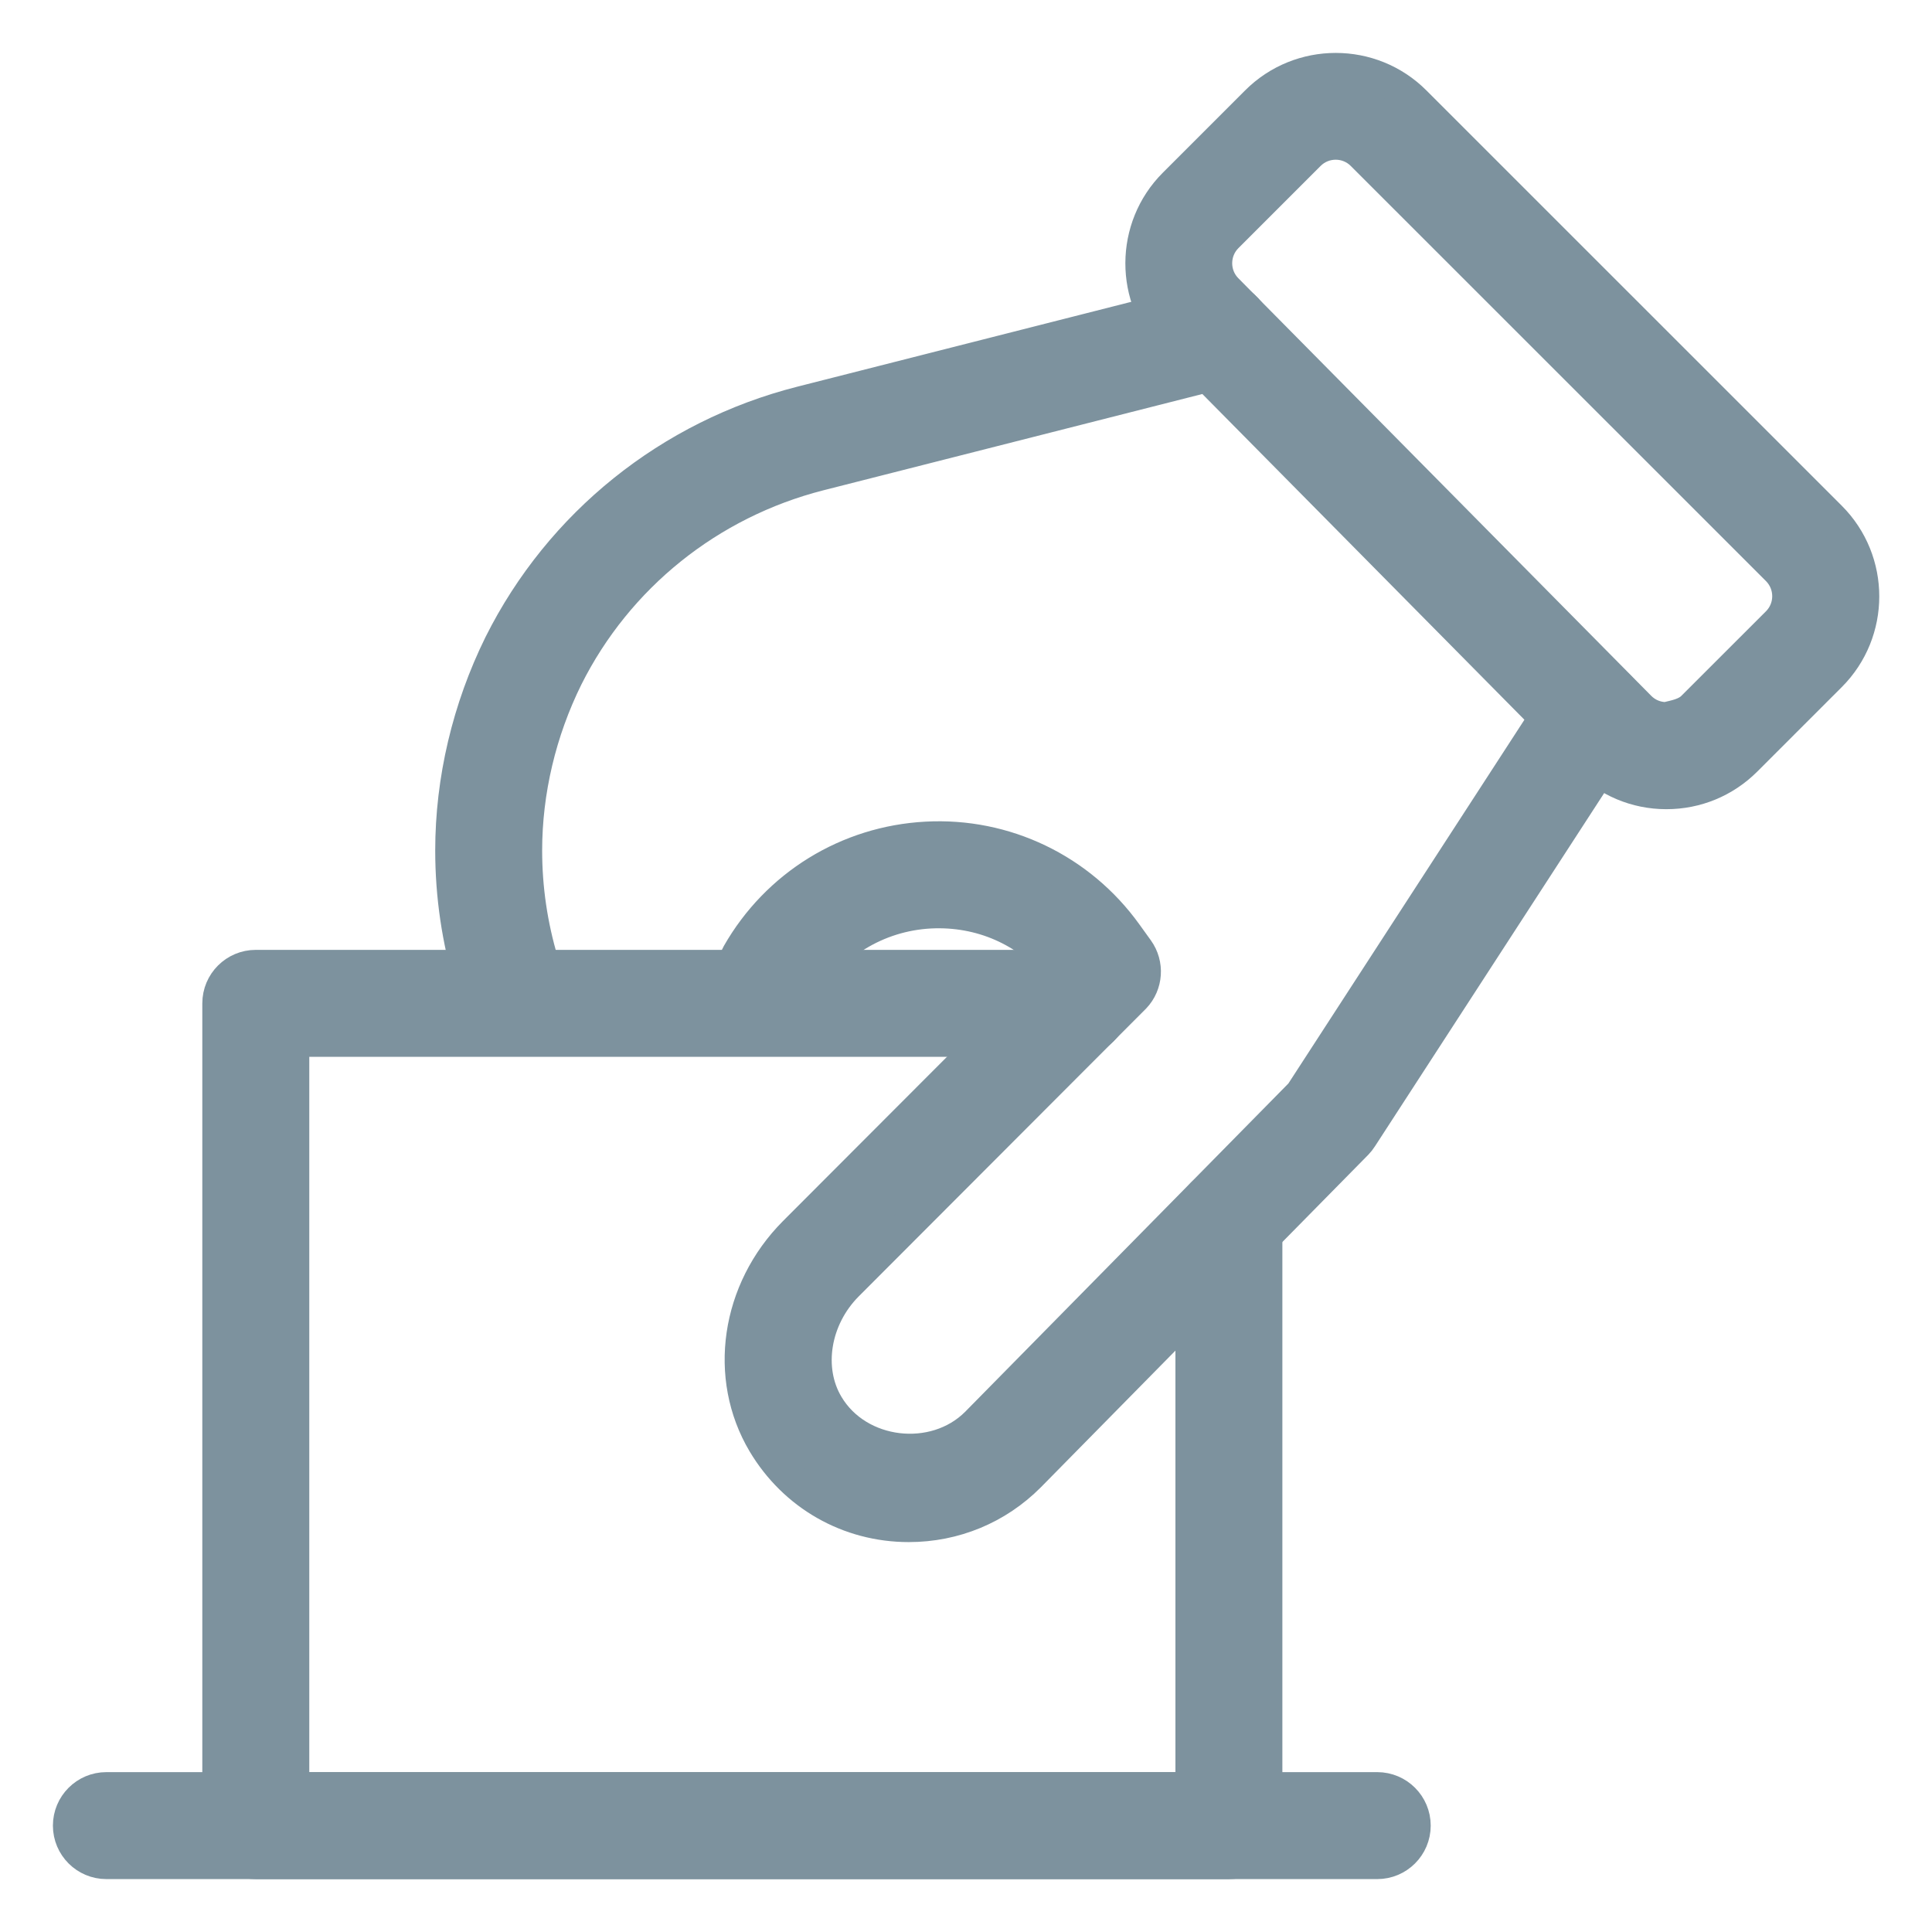 <svg width="60" height="60" viewBox="0 0 60 60" fill="none" xmlns="http://www.w3.org/2000/svg">
<path d="M42.771 57.857H3.303C2.663 57.857 2.143 57.337 2.143 56.696C2.143 56.055 2.663 55.535 3.303 55.535H42.771C43.412 55.535 43.932 56.055 43.932 56.696C43.932 57.337 43.412 57.857 42.771 57.857Z" fill="#7D929E" stroke="#7D929E"/>
<path d="M51.753 24.63C51.748 24.63 51.746 24.63 51.741 24.63C50.808 24.628 49.933 24.259 49.276 23.597L36.451 10.626C35.109 9.268 35.116 7.065 36.467 5.716L39.021 3.162C40.377 1.804 42.589 1.804 43.945 3.162L56.844 16.059C58.202 17.417 58.202 19.627 56.844 20.985L54.216 23.613C53.557 24.268 52.684 24.63 51.753 24.63ZM41.482 4.46C41.185 4.46 40.888 4.571 40.66 4.799L38.106 7.353C37.656 7.803 37.654 8.537 38.099 8.989L50.924 21.96C51.142 22.181 51.435 22.304 51.746 22.304C52.015 22.237 52.349 22.186 52.57 21.963L55.198 19.337C55.651 18.884 55.651 18.148 55.198 17.693L42.299 4.797C42.076 4.574 41.779 4.46 41.482 4.46ZM37.289 6.533H37.312H37.289Z" fill="#7D929E" stroke="#7D929E"/>
<path d="M15.734 31.359C15.235 31.359 14.773 31.034 14.622 30.532C14.22 29.197 14.016 27.811 14.016 26.414C14.016 24.22 14.54 22.005 15.527 20.004C17.396 16.268 20.802 13.533 24.874 12.496L37.573 9.269C38.2 9.101 38.824 9.487 38.982 10.107C39.14 10.727 38.764 11.36 38.144 11.516L25.445 14.743C22.027 15.616 19.172 17.91 17.607 21.037C16.778 22.715 16.337 24.575 16.337 26.414C16.337 27.584 16.507 28.745 16.843 29.866C17.029 30.479 16.681 31.127 16.066 31.312C15.954 31.343 15.843 31.359 15.734 31.359Z" fill="#7D929E" stroke="#7D929E"/>
<path d="M28.222 47.391C26.355 47.391 24.67 46.43 23.711 44.821C22.488 42.764 22.882 40.071 24.67 38.274L32.868 30.063C31.892 28.895 30.462 28.257 28.893 28.335C27.238 28.421 25.756 29.334 24.935 30.776C24.612 31.335 23.899 31.523 23.349 31.207C22.794 30.889 22.599 30.181 22.915 29.624C24.131 27.495 26.321 26.146 28.77 26.016C31.21 25.884 33.539 27.001 34.973 28.992L35.336 29.496C35.66 29.949 35.619 30.571 35.233 30.975L26.309 39.913C25.288 40.942 25.03 42.507 25.701 43.633C26.65 45.232 29.023 45.499 30.323 44.202L40.404 33.963L48.485 21.51C48.836 20.971 49.555 20.82 50.089 21.169C50.626 21.517 50.779 22.237 50.428 22.773L42.282 35.326C42.24 35.393 42.191 35.454 42.136 35.512L31.969 45.838C30.971 46.841 29.641 47.391 28.222 47.391Z" fill="#7D929E" stroke="#7D929E"/>
<path d="M38.164 57.858H7.944C7.303 57.858 6.783 57.338 6.783 56.698V31.16C6.783 30.519 7.303 29.999 7.944 29.999H33.414C34.055 29.999 34.575 30.519 34.575 31.16C34.575 31.801 34.055 32.321 33.414 32.321H9.105V55.537H37.004V37.897C37.004 37.256 37.524 36.736 38.164 36.736C38.805 36.736 39.325 37.256 39.325 37.897V56.698C39.325 57.338 38.805 57.858 38.164 57.858Z" fill="#7D929E" stroke="#7D929E"/>
</svg>
